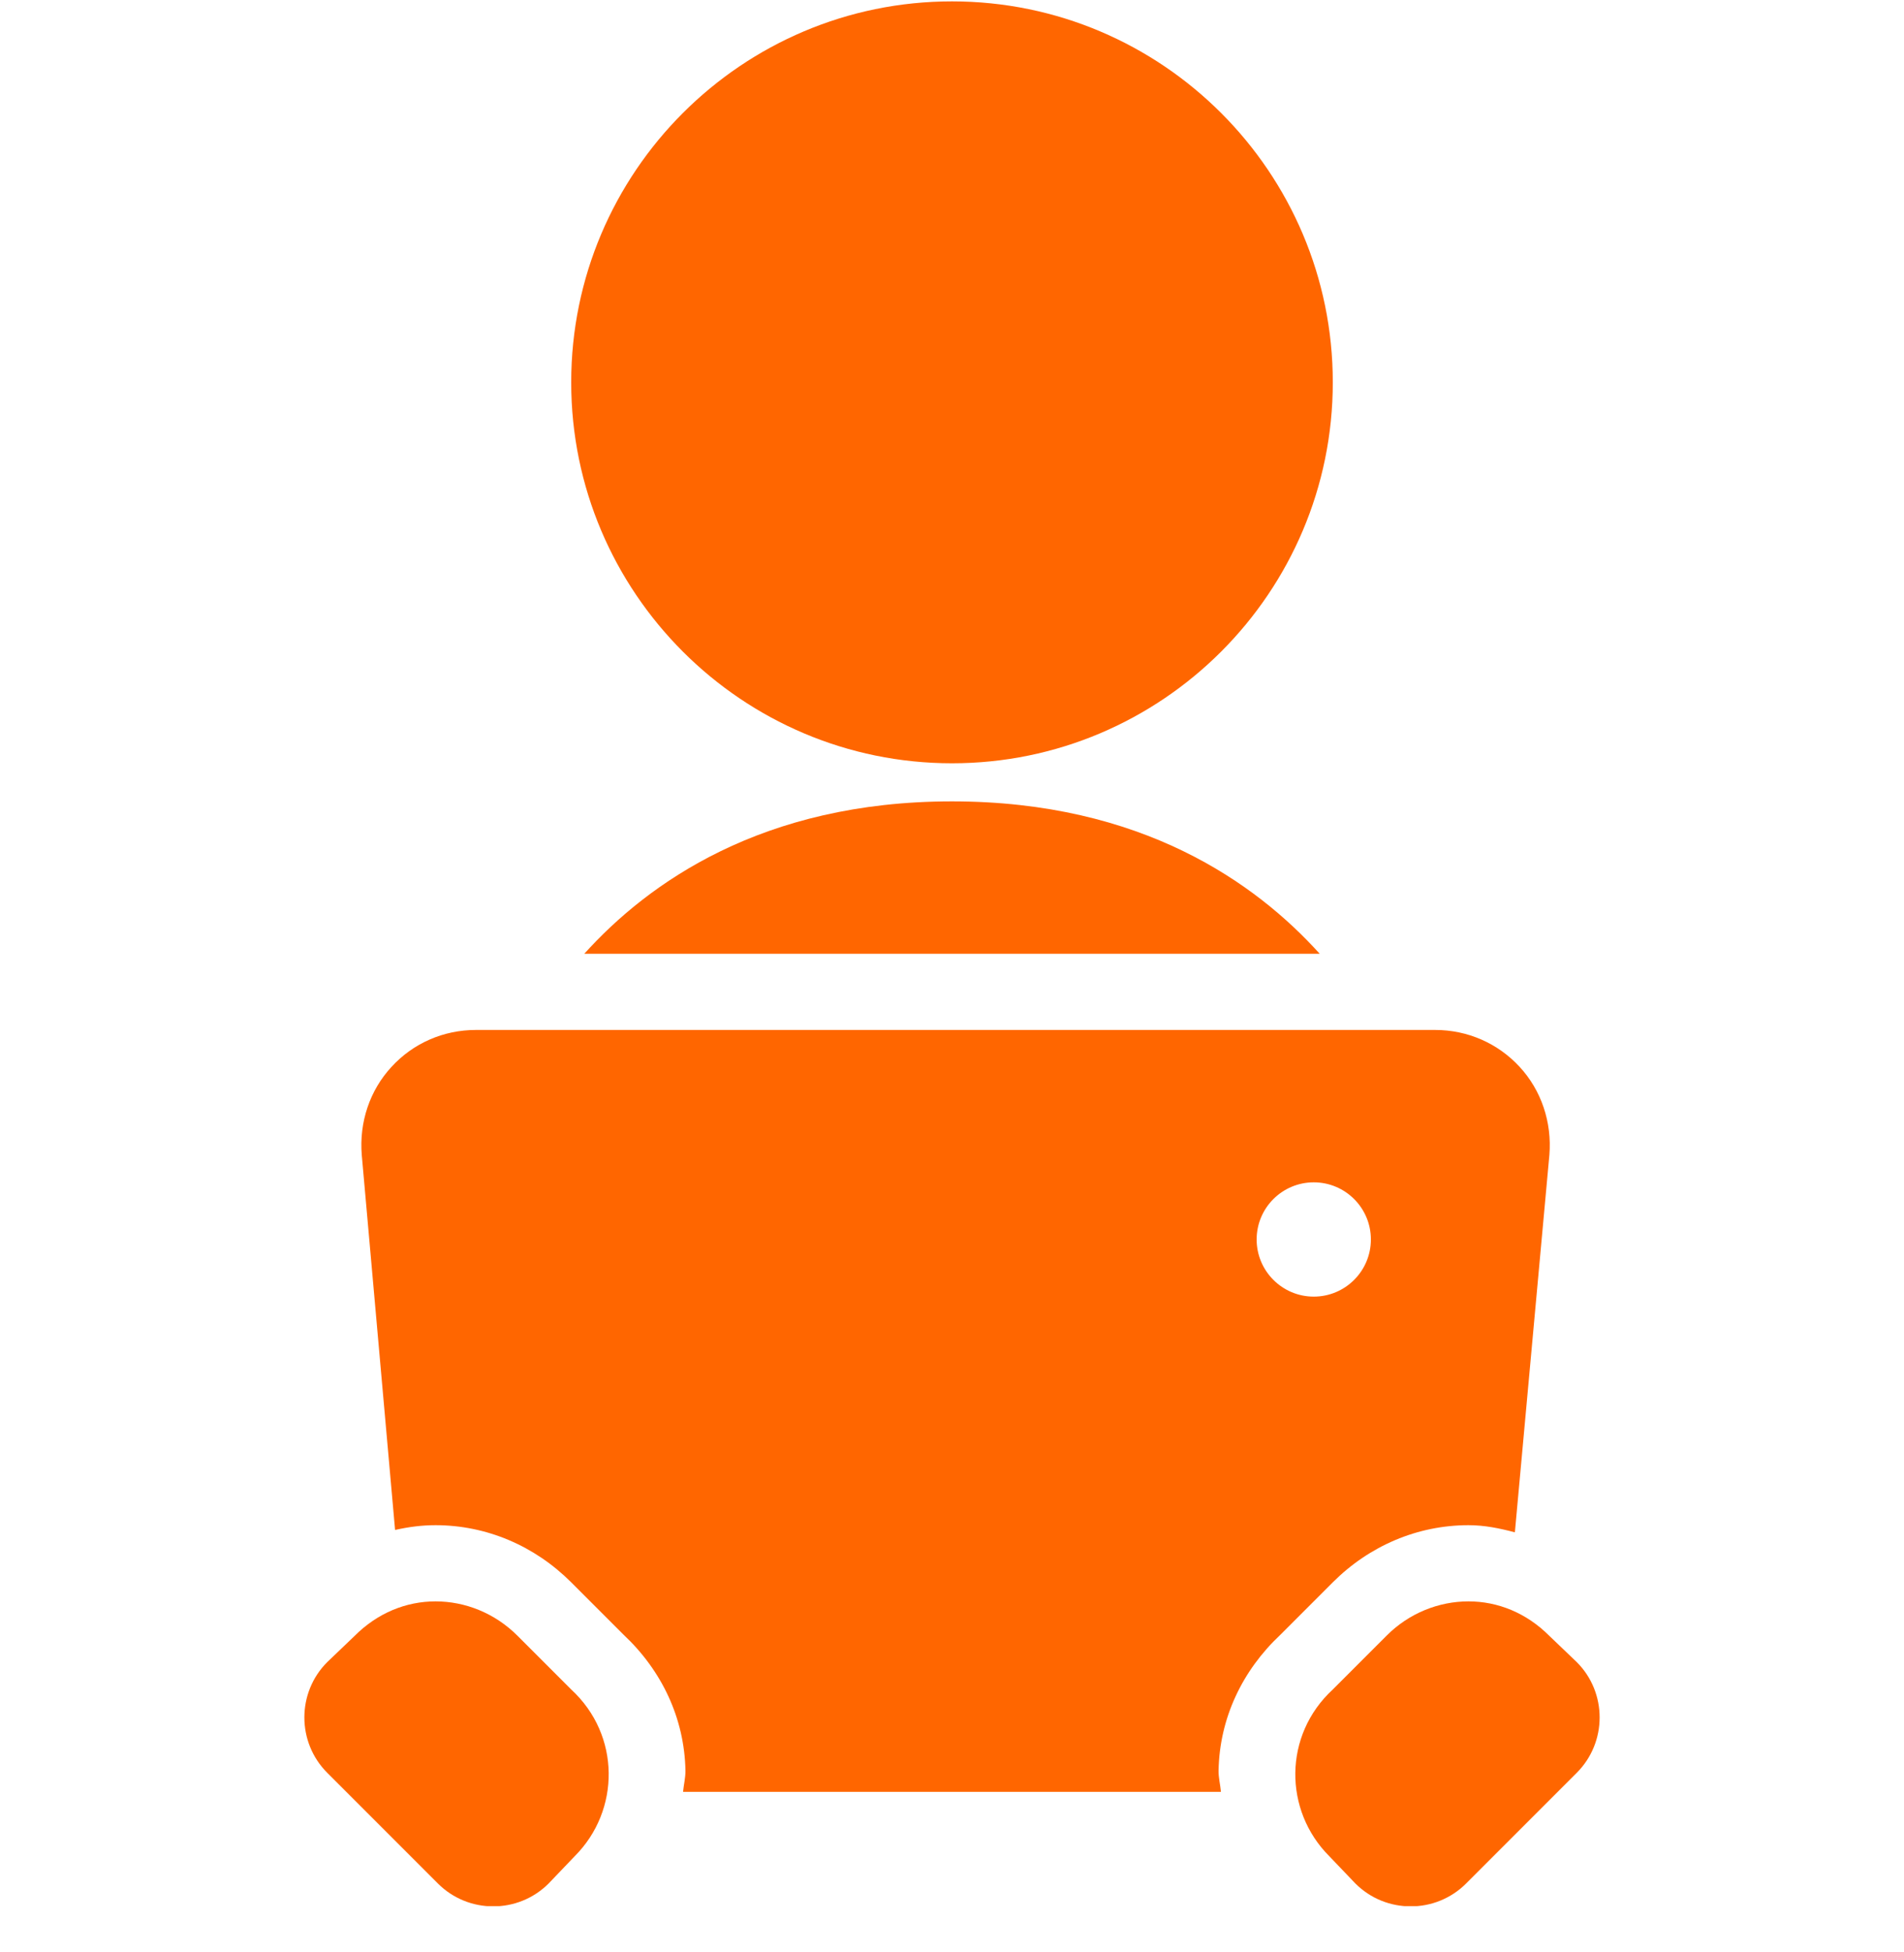 <svg width="40" height="41" viewBox="0 0 40 41" fill="none" xmlns="http://www.w3.org/2000/svg">
<g clip-path="url(#clip0)">
<path d="M20 0.029C15.588 0.029 12 3.616 12 8.029C12 12.441 15.588 16.029 20 16.029C24.413 16.029 28 12.441 28 8.029C28 3.616 24.413 0.029 20 0.029ZM20 16.829C16.009 16.829 13.613 18.547 12.275 20.029H27.725C26.387 18.547 23.991 16.829 20 16.829ZM10 21.629C9.316 21.629 8.681 21.907 8.225 22.404C7.769 22.897 7.544 23.563 7.6 24.254L8.3 32.129C8.581 32.066 8.856 32.029 9.15 32.029C10.222 32.029 11.234 32.463 12 33.229L13.1 34.329C13.903 35.082 14.378 36.082 14.4 37.179C14.403 37.329 14.363 37.482 14.35 37.629H25.65C25.637 37.482 25.597 37.329 25.6 37.179C25.622 36.082 26.097 35.082 26.9 34.329L28 33.229C28.766 32.463 29.778 32.029 30.85 32.029C31.191 32.029 31.503 32.094 31.825 32.179L32.55 24.254C32.606 23.569 32.381 22.897 31.925 22.404C31.469 21.91 30.834 21.629 30.15 21.629H10ZM27.6 24.829C28.262 24.829 28.8 25.366 28.8 26.029C28.8 26.691 28.262 27.229 27.6 27.229C26.938 27.229 26.4 26.691 26.4 26.029C26.4 25.366 26.938 24.829 27.6 24.829ZM9.15 33.629C8.531 33.629 7.931 33.872 7.45 34.354L6.875 34.904C6.234 35.544 6.234 36.588 6.875 37.229L9.2 39.554C9.841 40.194 10.884 40.194 11.525 39.554L12.075 38.979C13.034 38.019 13.041 36.438 12 35.479L10.875 34.354C10.394 33.872 9.769 33.629 9.15 33.629ZM30.85 33.629C30.231 33.629 29.603 33.872 29.125 34.354L28 35.479C26.959 36.438 26.966 38.019 27.925 38.979L28.475 39.554C29.116 40.194 30.159 40.194 30.8 39.554L33.125 37.229C33.766 36.588 33.766 35.544 33.125 34.904L32.55 34.354C32.069 33.872 31.469 33.629 30.85 33.629Z" fill="#FF6600"/>
</g>
<defs>
<clipPath id="clip0">
<rect y="0.029" width="40" height="40" fill="white"/>
</clipPath>
</defs>
</svg>
